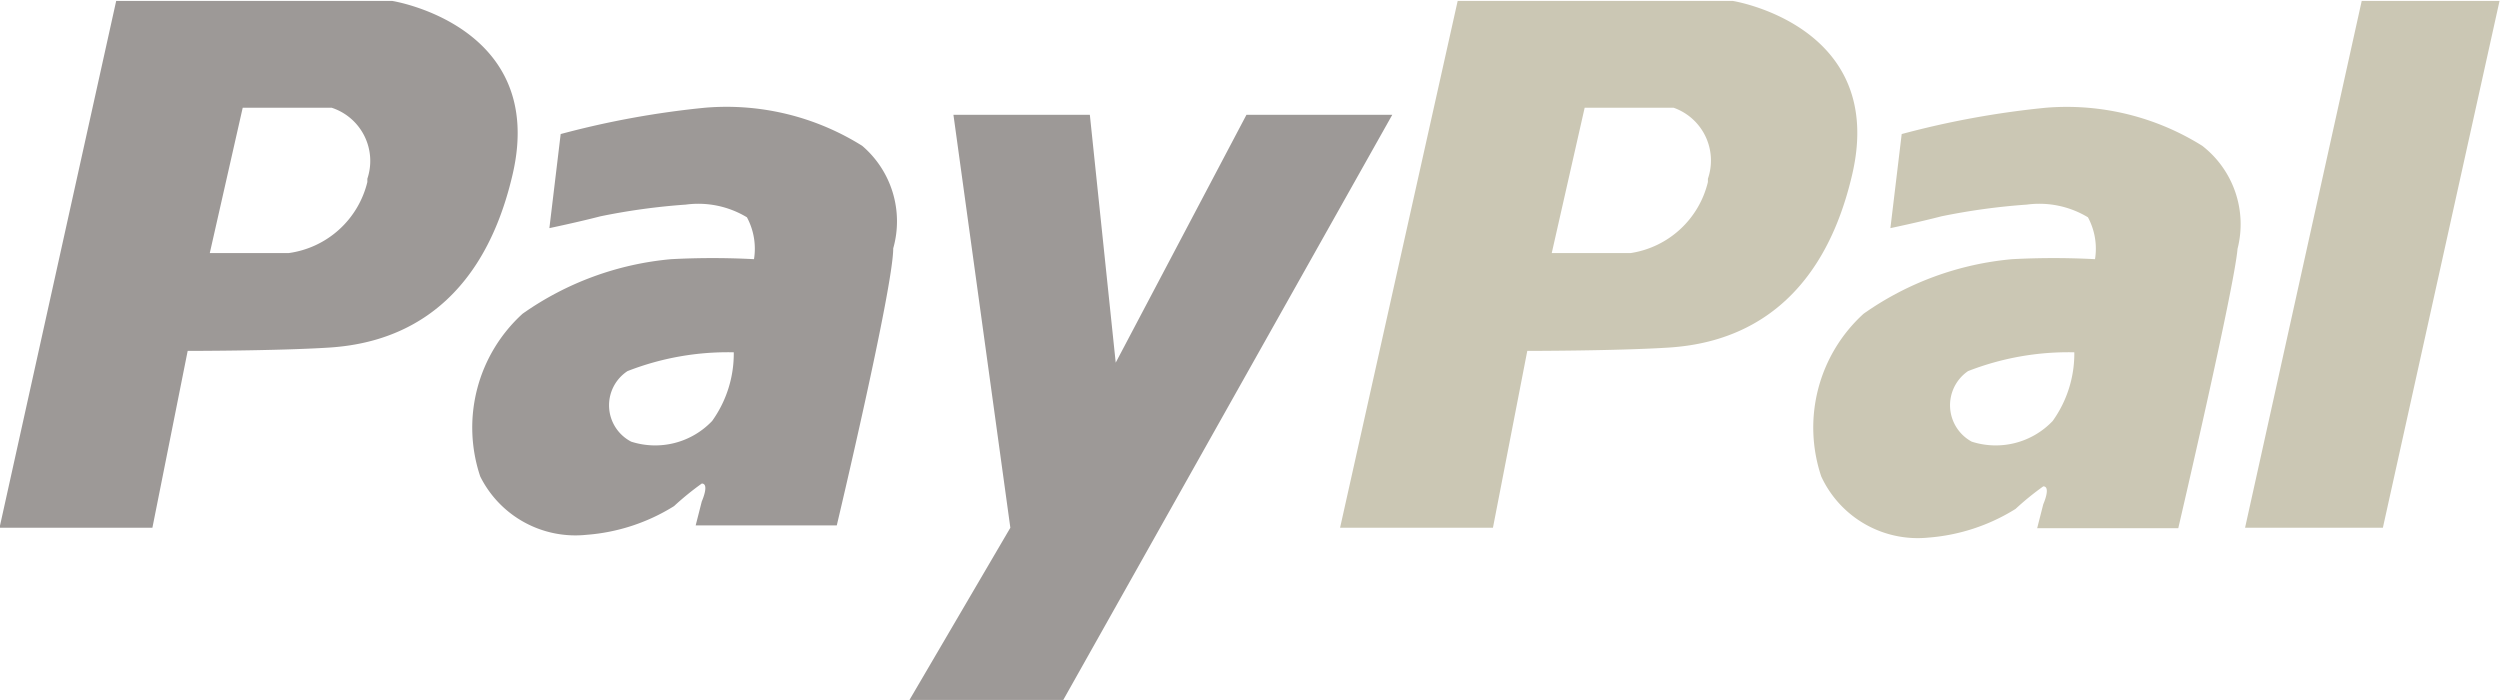 <svg id="paypal" xmlns="http://www.w3.org/2000/svg" width="53.15" height="14.88" viewBox="0 0 53.15 14.88"><defs><style>.cls-1{fill:#cbc7b4;}.cls-2{fill:#9d9997;}</style></defs><title>paypal</title><path id="l" class="cls-1" d="M50.22,0L47.74,11.2h2.93L53.15,0H50.22Z" transform="translate(-0.01 0.02)"/><path id="a2" class="cls-1" d="M46.83,3.08a5.43,5.43,0,0,0-3.32-.81,19,19,0,0,0-3.07.56l-0.24,2s0.62-.13,1.08-0.25a13.76,13.76,0,0,1,1.82-.25,2,2,0,0,1,1.3.27,1.41,1.41,0,0,1,.15.89,16.73,16.73,0,0,0-1.76,0,6.48,6.48,0,0,0-3.16,1.16,3.27,3.27,0,0,0-.9,3.46A2.26,2.26,0,0,0,41,11.41a4.09,4.09,0,0,0,1.86-.61,6,6,0,0,1,.59-0.48c0.17,0,0,.38,0,0.38l-0.13.51h3s1.19-5.1,1.26-5.94A2.11,2.11,0,0,0,46.83,3.08ZM44.11,7.47a2.46,2.46,0,0,1-.46,1.46,1.67,1.67,0,0,1-1.72.44,0.88,0.88,0,0,1-.08-1.5,5.87,5.87,0,0,1,2.26-.4h0Z" transform="translate(-0.01 0.02)"/><path id="P2" class="cls-1" d="M36.85,0H31L28.5,11.2h3.25l0.73-3.76s1.89,0,3-.07,3.18-.53,3.91-3.69S36.85,0,36.85,0ZM36.32,3.78l0,0.07a2,2,0,0,1-1.64,1.51H33l0.7-3.09h1.89A1.19,1.19,0,0,1,36.32,3.78Z" transform="translate(-0.01 0.02)"/><path id="y" class="cls-2" d="M20.28,2.42l1.21,8.78-2.15,3.67h3.27l7-12.45h-3.1L23.73,7.69,23.18,2.42h-2.9Z" transform="translate(-0.01 0.02)"/><path id="a" class="cls-2" d="M18.34,3.08A5.43,5.43,0,0,0,15,2.27a19,19,0,0,0-3.07.56l-0.24,2s0.62-.13,1.08-0.25a13.79,13.79,0,0,1,1.82-.25,2,2,0,0,1,1.3.27,1.41,1.41,0,0,1,.15.89,16.73,16.73,0,0,0-1.76,0,6.48,6.48,0,0,0-3.16,1.16,3.27,3.27,0,0,0-.9,3.46,2.26,2.26,0,0,0,2.26,1.24,4.09,4.09,0,0,0,1.86-.61,6.14,6.14,0,0,1,.59-0.48c0.17,0,0,.38,0,0.38l-0.13.51h3S19,6.1,19,5.26A2.11,2.11,0,0,0,18.34,3.08ZM15.61,7.47a2.46,2.46,0,0,1-.46,1.46,1.67,1.67,0,0,1-1.72.44,0.87,0.87,0,0,1-.08-1.5,5.86,5.86,0,0,1,2.26-.4h0Z" transform="translate(-0.01 0.02)"/><path id="P" class="cls-2" d="M8.35,0H2.48L0,11.2H3.25L4,7.44s1.89,0,3-.07,3.18-.53,3.91-3.69S8.35,0,8.35,0ZM7.82,3.78l0,0.07A2,2,0,0,1,6.15,5.36H4.47l0.7-3.09H7.06A1.19,1.19,0,0,1,7.82,3.78Z" transform="translate(-0.01 0.02)"/></svg>